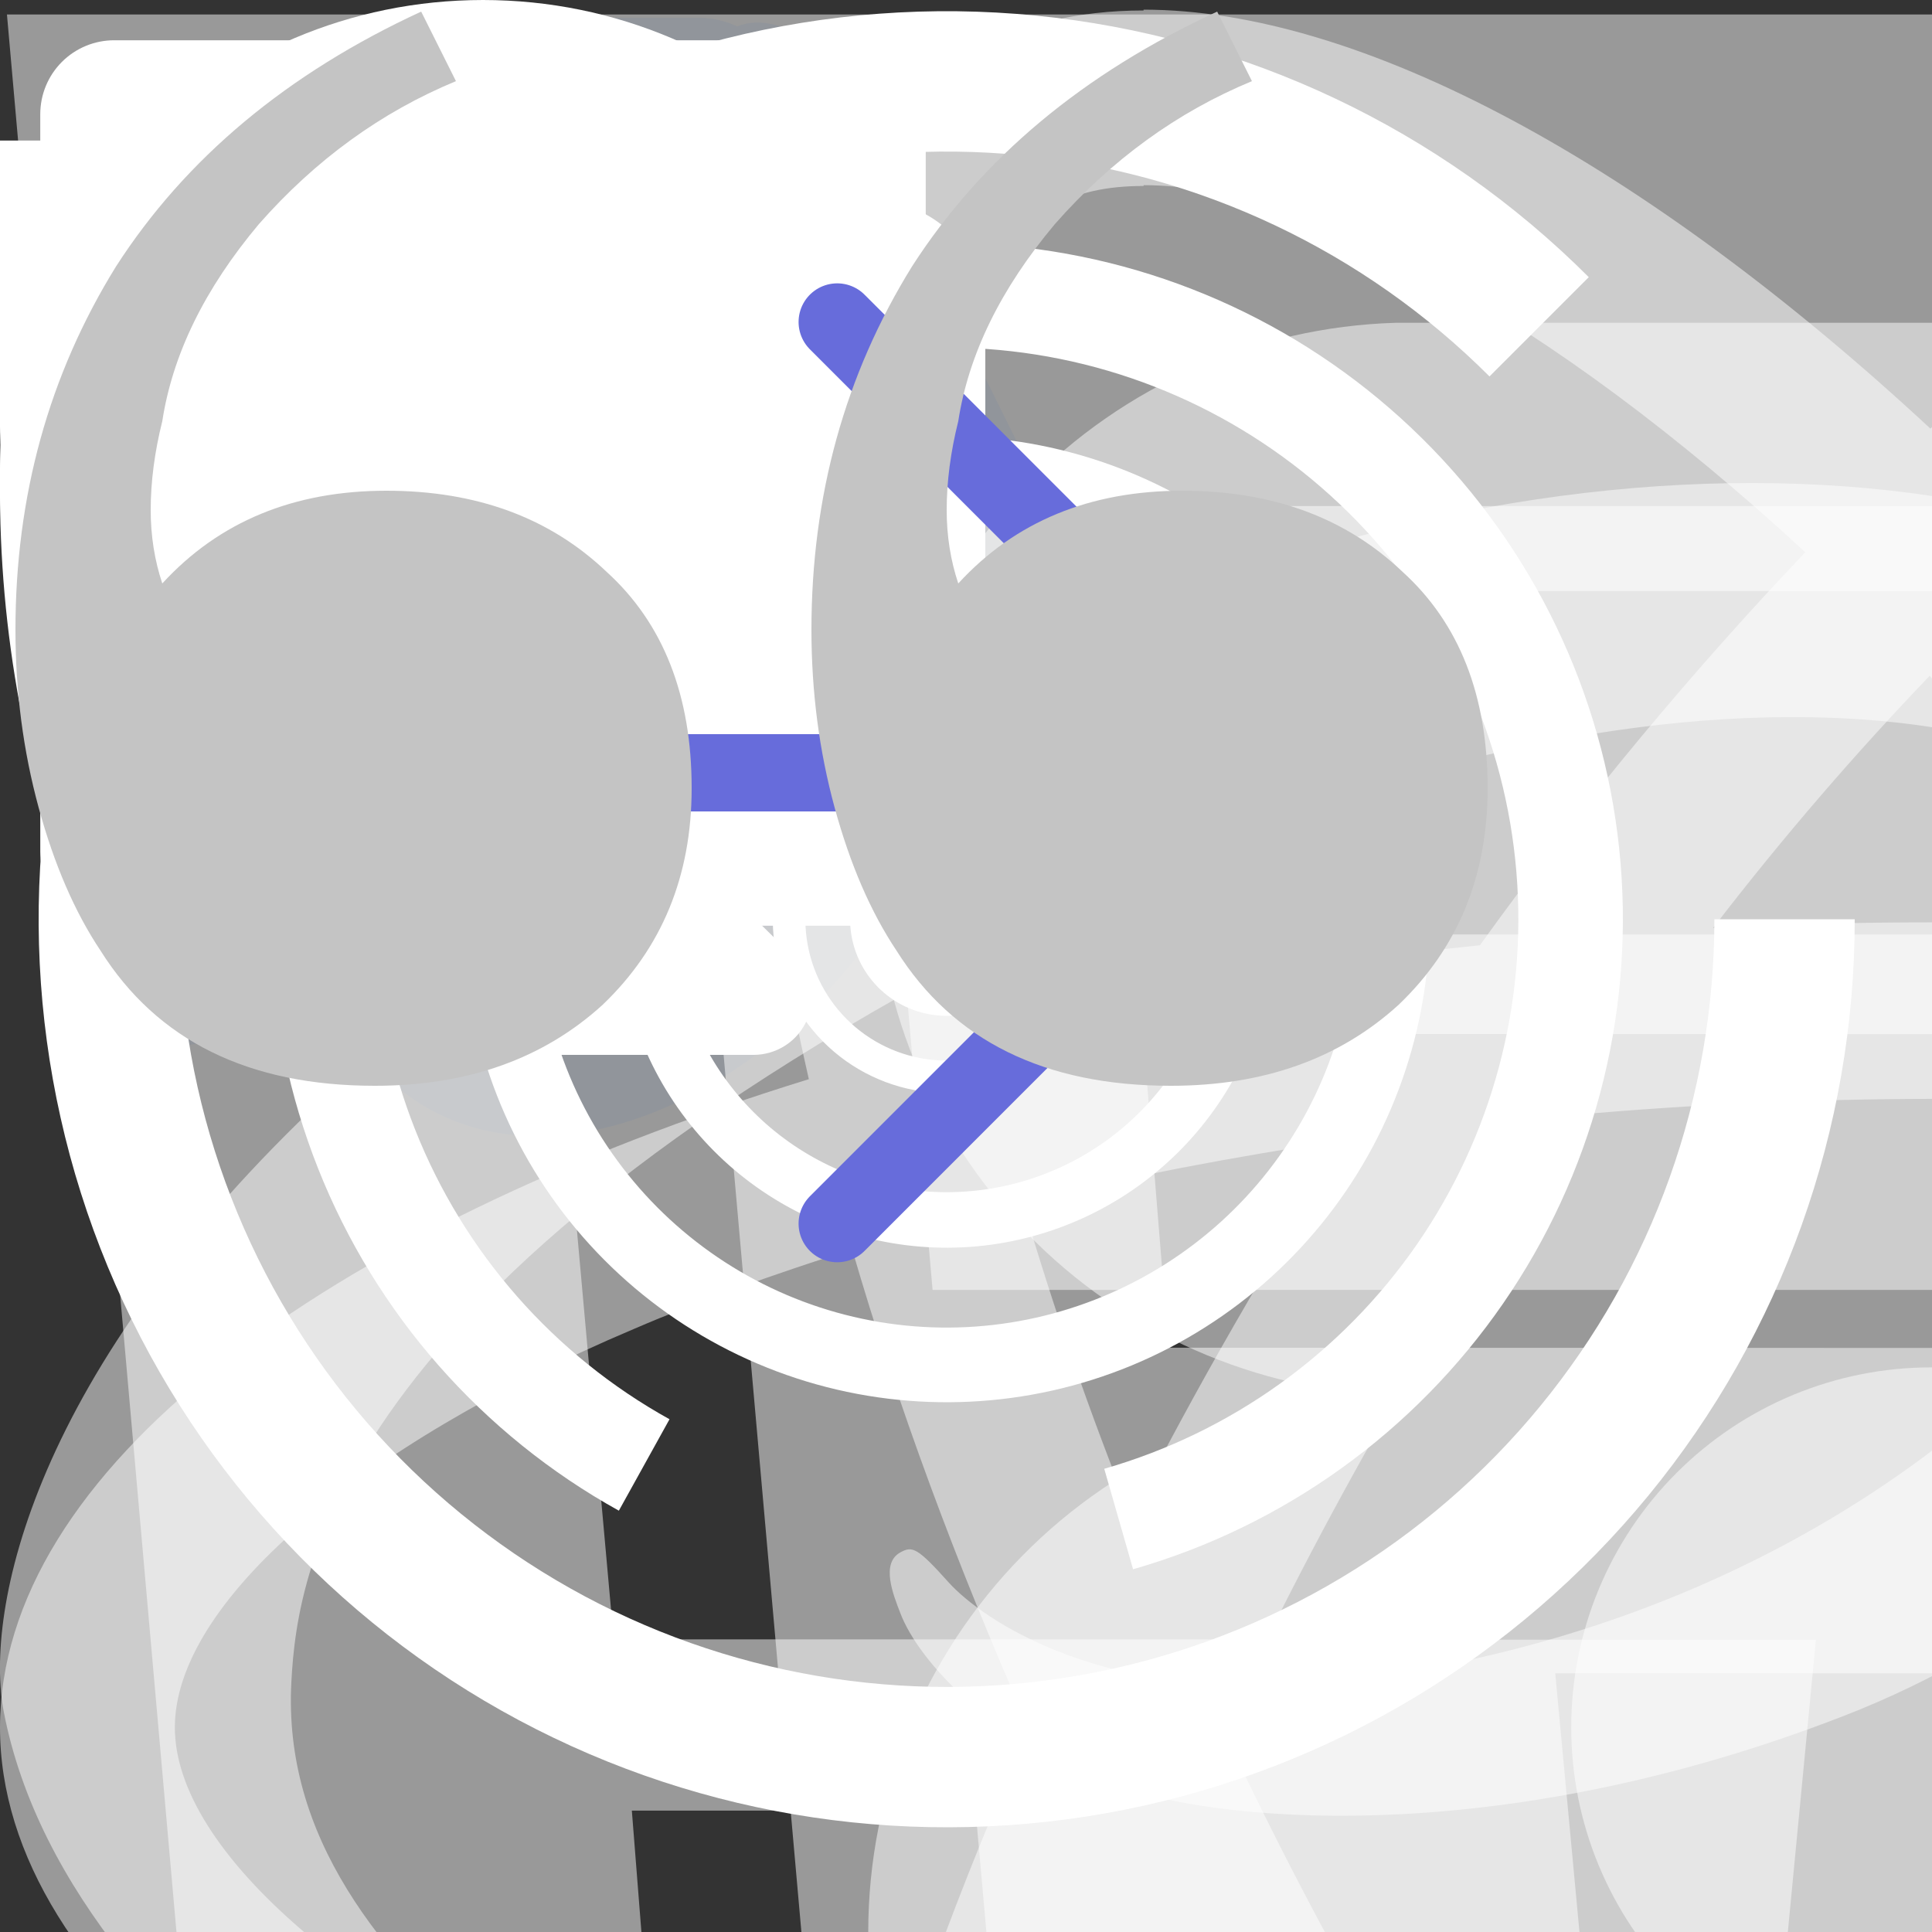 <svg width="50" height="50" viewBox="0 0 50 50" fill="none" xmlns="http://www.w3.org/2000/svg">

    <rect x="0" y="0" width="50" height="50" fill="#333333" stroke="none"/>

    <!-- SKILLS -->
    <g id="paint">
        <path fill-rule="evenodd" clip-rule="evenodd"
              d="M24.33 20.585C25.896 14.839 22.188 8.903 16.096 7.298C9.217 5.484 -0.546 10.195 1.626 16.238C2.346 18.237 3.732 18.704 6.346 18.741L6.51 18.744C7.891 18.761 8.28 18.849 8.397 19.035C8.587 19.342 8.59 19.83 8.376 21.174C8.274 21.808 8.241 22.029 8.202 22.376C7.963 24.486 8.326 26.133 9.732 27.622C14.124 32.273 22.561 27.072 24.33 20.585V20.585ZM4.455 15.253C3.361 12.214 10.359 8.838 15.319 10.145C19.845 11.338 22.558 15.682 21.432 19.82C20.175 24.433 14.259 28.08 11.931 25.613C11.211 24.852 11.033 24.038 11.184 22.7C11.216 22.414 11.245 22.216 11.34 21.63C11.668 19.569 11.664 18.628 10.953 17.491C10.062 16.064 9.003 15.824 6.547 15.793L6.388 15.79C4.942 15.771 4.599 15.654 4.453 15.253H4.455Z"
              fill="#222A36"/>
        <path d="M9 14.75C8.503 14.75 8.026 14.556 7.674 14.21C7.323 13.864 7.125 13.395 7.125 12.906C7.125 12.417 7.323 11.948 7.674 11.602C8.026 11.257 8.503 11.062 9 11.062C9.497 11.062 9.974 11.257 10.326 11.602C10.678 11.948 10.875 12.417 10.875 12.906C10.875 13.395 10.678 13.864 10.326 14.21C9.974 14.556 9.497 14.75 9 14.75V14.75Z"
              fill="#222A36"/>
        <path d="M14.625 14.75C14.128 14.75 13.651 14.556 13.299 14.21C12.947 13.864 12.75 13.395 12.75 12.906C12.75 12.417 12.947 11.948 13.299 11.602C13.651 11.257 14.128 11.062 14.625 11.062C15.122 11.062 15.599 11.257 15.951 11.602C16.302 11.948 16.5 12.417 16.5 12.906C16.5 13.395 16.302 13.864 15.951 14.21C15.599 14.556 15.122 14.75 14.625 14.75Z"
              fill="#222A36"/>
        <path d="M18.375 19.175C17.878 19.175 17.401 18.981 17.049 18.635C16.698 18.289 16.5 17.82 16.5 17.331C16.5 16.842 16.698 16.373 17.049 16.028C17.401 15.682 17.878 15.488 18.375 15.488C18.872 15.488 19.349 15.682 19.701 16.028C20.052 16.373 20.25 16.842 20.25 17.331C20.25 17.82 20.052 18.289 19.701 18.635C19.349 18.981 18.872 19.175 18.375 19.175Z"
              fill="#222A36"/>
        <path d="M16.125 24.337C15.628 24.337 15.151 24.143 14.799 23.797C14.447 23.452 14.25 22.983 14.25 22.494C14.25 22.005 14.447 21.536 14.799 21.19C15.151 20.844 15.628 20.65 16.125 20.65C16.622 20.65 17.099 20.844 17.451 21.19C17.802 21.536 18 22.005 18 22.494C18 22.983 17.802 23.452 17.451 23.797C17.099 24.143 16.622 24.337 16.125 24.337V24.337Z"
              fill="#222A36"/>
        <path d="M21.555 5.318C21.733 5.224 21.928 5.166 22.129 5.149C22.33 5.131 22.533 5.153 22.725 5.214C22.917 5.275 23.094 5.374 23.247 5.504C23.399 5.634 23.523 5.793 23.611 5.971L29.751 18.361C29.854 18.584 29.866 18.836 29.786 19.068C29.706 19.299 29.539 19.492 29.319 19.607C29.1 19.721 28.844 19.75 28.604 19.686C28.364 19.622 28.158 19.47 28.027 19.262L20.965 7.359C20.864 7.188 20.799 6.998 20.773 6.801C20.748 6.605 20.764 6.405 20.819 6.215C20.874 6.024 20.968 5.846 21.095 5.692C21.221 5.538 21.378 5.411 21.556 5.318H21.555Z"
              fill="#222A36"/>
        <path fill-rule="evenodd" clip-rule="evenodd"
              d="M18.805 5.139C19.536 6.489 20.764 6.866 21.952 6.245C23.139 5.626 23.509 4.412 22.779 3.062C21.945 1.516 20.157 0.115 18.972 0.733C17.787 1.353 17.97 3.593 18.807 5.139H18.805ZM20.13 4.446C19.864 3.921 19.701 3.352 19.65 2.769C19.628 2.525 19.637 2.279 19.677 2.037L19.704 2.05C19.779 2.086 20.011 2.192 20.308 2.425C20.761 2.78 21.211 3.304 21.454 3.754C21.798 4.388 21.7 4.707 21.247 4.944C20.797 5.18 20.473 5.08 20.13 4.447V4.446Z"
              fill="#222A36"/>
    </g>

    <g id="lightning">
        <path d="M19.105 3.429C19.756 2.619 19.142 1.458 18.06 1.458H9.665C9.196 1.458 8.763 1.694 8.529 2.075L2.176 12.469C1.675 13.288 2.305 14.309 3.311 14.309H7.598L3.56 24.223C2.976 25.476 4.554 26.623 5.614 25.716L22 10.469H13.439L19.105 3.429V3.429Z"
              stroke="#222A36" stroke-width="2" stroke-linecap="round" stroke-linejoin="round"/>
    </g>

    <g id="computer">
        <path fill-rule="evenodd" clip-rule="evenodd"
              d="M4.5 8.125C4.5 7.343 4.816 6.592 5.379 6.039C5.941 5.486 6.704 5.175 7.5 5.175H22.5C23.296 5.175 24.059 5.486 24.621 6.039C25.184 6.592 25.5 7.343 25.5 8.125V19.925C25.5 20.707 25.184 21.458 24.621 22.011C24.059 22.564 23.296 22.875 22.5 22.875H19.17L19.355 23.596L20.561 24.782C20.77 24.988 20.913 25.251 20.971 25.537C21.029 25.823 20.999 26.12 20.886 26.39C20.772 26.659 20.58 26.889 20.333 27.051C20.087 27.213 19.797 27.3 19.5 27.3H10.5C10.203 27.3 9.913 27.213 9.667 27.051C9.42 26.889 9.228 26.659 9.114 26.39C9.001 26.12 8.971 25.823 9.029 25.537C9.087 25.251 9.23 24.988 9.44 24.782L10.646 23.596L10.83 22.875H7.5C6.704 22.875 5.941 22.564 5.379 22.011C4.816 21.458 4.5 20.707 4.5 19.925V8.125ZM13.156 18.45H7.5V8.125H22.5V18.45H13.156Z"
              fill="white"/>
    </g>

    <!--  SOCIAL  -->
    <g id="dribble">
        <path d="M22.917 12.5C22.918 13.872 22.648 15.231 22.122 16.498C21.595 17.765 20.823 18.915 19.849 19.882C18.884 20.846 17.738 21.61 16.477 22.131C15.216 22.651 13.864 22.919 12.5 22.917C6.747 22.917 2.083 18.253 2.083 12.5C2.08 9.829 3.106 7.259 4.948 5.326C5.92 4.3 7.091 3.483 8.39 2.926C9.688 2.368 11.087 2.082 12.5 2.083C13.864 2.082 15.216 2.349 16.477 2.869C17.738 3.39 18.884 4.154 19.849 5.118C20.823 6.085 21.595 7.235 22.122 8.502C22.648 9.769 22.918 11.128 22.917 12.5V12.5Z"
              stroke="white" stroke-width="2" stroke-linecap="round" stroke-linejoin="round"/>
        <path d="M22.917 12.5C21.397 12.5 17.204 11.927 13.451 13.575C9.375 15.365 6.423 18.141 5.137 19.868"
              stroke="white" stroke-width="2" stroke-linecap="round" stroke-linejoin="round"/>
        <path d="M8.594 2.841C10.224 4.345 13.781 8.177 15.104 11.979C16.427 15.782 16.917 20.458 17.219 21.789"
              stroke="white" stroke-width="2" stroke-linecap="round" stroke-linejoin="round"/>
        <path d="M2.164 11.198C4.131 11.317 9.34 11.424 12.673 10C16.007 8.577 18.875 5.958 19.859 5.128"
              stroke="white" stroke-width="2" stroke-linecap="round" stroke-linejoin="round"/>
        <path d="M2.865 16.465C3.782 18.687 5.438 20.525 7.552 21.669" stroke="white" stroke-width="2"
              stroke-linecap="round" stroke-linejoin="round"/>
        <path d="M2.083 12.5C2.08 9.829 3.106 7.259 4.948 5.326" stroke="white" stroke-width="2"
              stroke-linecap="round" stroke-linejoin="round"/>
        <path d="M12.5 2.083C11.087 2.082 9.688 2.368 8.39 2.926C7.091 3.483 5.92 4.3 4.948 5.326"
              stroke="white" stroke-width="2" stroke-linecap="round" stroke-linejoin="round"/>
        <path d="M16.667 2.95C17.853 3.469 18.932 4.204 19.849 5.118C20.823 6.085 21.595 7.235 22.122 8.502C22.648 9.769 22.918 11.128 22.917 12.5C22.917 13.783 22.685 15.011 22.26 16.146"
              stroke="white" stroke-width="2" stroke-linecap="round" stroke-linejoin="round"/>
        <path d="M12.5 22.917C13.864 22.919 15.216 22.651 16.477 22.131C17.738 21.61 18.884 20.846 19.849 19.882"
              stroke="white" stroke-width="2" stroke-linecap="round" stroke-linejoin="round"/>
    </g>

    <g id="upwork">
        <path d="M19.336 13.705C18.188 13.705 17.11 13.22 16.134 12.427L16.369 11.309L16.377 11.264C16.593 10.076 17.26 8.078 19.335 8.078C20.082 8.078 20.798 8.375 21.326 8.903C21.854 9.431 22.151 10.147 22.151 10.894C22.149 11.64 21.852 12.355 21.325 12.882C20.797 13.409 20.081 13.705 19.335 13.706L19.336 13.705ZM19.336 5.229C16.691 5.229 14.636 6.946 13.802 9.774C12.533 7.866 11.564 5.571 11.003 3.638H8.155V11.048C8.153 11.751 7.873 12.425 7.376 12.922C6.879 13.419 6.205 13.699 5.502 13.701C4.799 13.699 4.125 13.418 3.628 12.921C3.131 12.424 2.85 11.751 2.848 11.048V3.638H0V11.048C0 14.083 2.47 16.57 5.502 16.57C8.537 16.57 11.003 14.084 11.003 11.048V9.806C11.556 10.958 12.236 12.13 13.062 13.163L11.316 21.363H14.23L15.495 15.413C16.602 16.121 17.876 16.569 19.337 16.569C22.462 16.569 25.001 14.013 25.001 10.892C25.001 7.767 22.462 5.228 19.337 5.228L19.336 5.229Z"
              fill="white"/>
    </g>

    <g id="linkedin">
        <path fill-rule="evenodd" clip-rule="evenodd"
              d="M1.042 2.956C1.042 2.448 1.243 1.961 1.602 1.602C1.961 1.243 2.448 1.042 2.956 1.042H22.042C22.293 1.041 22.543 1.09 22.775 1.187C23.008 1.283 23.219 1.424 23.397 1.601C23.575 1.779 23.716 1.99 23.813 2.223C23.909 2.455 23.959 2.705 23.958 2.956V22.042C23.959 22.293 23.909 22.543 23.813 22.775C23.717 23.008 23.576 23.219 23.398 23.397C23.22 23.575 23.009 23.716 22.776 23.813C22.544 23.909 22.294 23.959 22.043 23.958H2.956C2.705 23.958 2.456 23.909 2.223 23.812C1.991 23.716 1.78 23.575 1.602 23.397C1.424 23.219 1.283 23.008 1.187 22.776C1.091 22.543 1.042 22.294 1.042 22.043V2.956ZM10.113 9.779H13.216V11.338C13.664 10.442 14.809 9.635 16.531 9.635C19.832 9.635 20.615 11.42 20.615 14.694V20.758H17.274V15.44C17.274 13.575 16.826 12.523 15.688 12.523C14.11 12.523 13.454 13.657 13.454 15.44V20.758H10.113V9.779ZM4.383 20.616H7.725V9.635H4.383V20.615V20.616ZM8.203 6.054C8.209 6.34 8.159 6.625 8.053 6.891C7.948 7.157 7.791 7.4 7.591 7.604C7.391 7.809 7.152 7.971 6.888 8.082C6.624 8.193 6.341 8.25 6.055 8.25C5.769 8.25 5.485 8.193 5.221 8.082C4.958 7.971 4.719 7.809 4.519 7.604C4.318 7.4 4.161 7.157 4.056 6.891C3.951 6.625 3.9 6.34 3.906 6.054C3.919 5.493 4.15 4.958 4.552 4.565C4.954 4.172 5.493 3.953 6.055 3.953C6.616 3.953 7.156 4.172 7.557 4.565C7.959 4.958 8.191 5.493 8.203 6.054Z"
              fill="white"/>
    </g>

    <g id="github">
        <path fill-rule="evenodd" clip-rule="evenodd"
              d="M12.5 0C5.594 0 0 5.594 0 12.5C0 18.031 3.578 22.703 8.547 24.359C9.172 24.469 9.406 24.094 9.406 23.766C9.406 23.469 9.391 22.484 9.391 21.438C6.25 22.016 5.438 20.672 5.188 19.969C5.047 19.609 4.438 18.5 3.906 18.203C3.469 17.969 2.844 17.391 3.891 17.375C4.875 17.359 5.578 18.281 5.812 18.656C6.938 20.547 8.734 20.016 9.453 19.688C9.562 18.875 9.891 18.328 10.25 18.016C7.469 17.703 4.562 16.625 4.562 11.844C4.562 10.484 5.047 9.359 5.844 8.484C5.719 8.172 5.281 6.891 5.969 5.172C5.969 5.172 7.016 4.844 9.406 6.453C10.406 6.172 11.469 6.031 12.531 6.031C13.594 6.031 14.656 6.172 15.656 6.453C18.047 4.828 19.094 5.172 19.094 5.172C19.781 6.891 19.344 8.172 19.219 8.484C20.016 9.359 20.5 10.469 20.5 11.844C20.5 16.641 17.578 17.703 14.797 18.016C15.25 18.406 15.641 19.156 15.641 20.328C15.641 22 15.625 23.344 15.625 23.766C15.625 24.094 15.859 24.484 16.484 24.359C18.966 23.522 21.122 21.927 22.65 19.799C24.177 17.672 24.999 15.119 25 12.5C25 5.594 19.406 0 12.5 0Z"
              fill="white"/>
    </g>

    <g id="youtube">
        <path d="M24.479 6.778C24.338 6.273 24.062 5.816 23.681 5.455C23.29 5.083 22.81 4.817 22.288 4.682C20.331 4.167 12.494 4.167 12.494 4.167C9.227 4.129 5.96 4.293 2.713 4.656C2.19 4.801 1.711 5.073 1.319 5.448C0.933 5.819 0.654 6.276 0.508 6.777C0.158 8.664 -0.012 10.581 0 12.5C-0.012 14.418 0.157 16.333 0.508 18.223C0.651 18.722 0.929 19.177 1.316 19.545C1.702 19.913 2.183 20.178 2.713 20.319C4.695 20.833 12.494 20.833 12.494 20.833C15.765 20.871 19.036 20.707 22.288 20.344C22.81 20.209 23.29 19.943 23.681 19.571C24.067 19.203 24.341 18.746 24.478 18.248C24.838 16.361 25.012 14.444 25 12.524C25.027 10.595 24.853 8.669 24.479 6.777V6.778ZM10.002 16.067V8.934L16.523 12.501L10.002 16.067Z"
              fill="white"/>
    </g>

    <g id="mail">
        <path d="M18.125 3.125H1.875C1.529 3.125 1.25 3.404 1.25 3.75V16.25C1.25 16.596 1.529 16.875 1.875 16.875H18.125C18.471 16.875 18.75 16.596 18.75 16.25V3.75C18.75 3.404 18.471 3.125 18.125 3.125ZM16.547 5.252L10.385 10.047C10.232 10.166 10.02 10.166 9.867 10.047L3.703 5.252C3.68 5.234 3.663 5.209 3.654 5.181C3.646 5.153 3.646 5.123 3.656 5.095C3.665 5.067 3.683 5.043 3.707 5.026C3.731 5.009 3.76 5 3.789 5H16.461C16.49 5 16.519 5.009 16.543 5.026C16.567 5.043 16.585 5.067 16.594 5.095C16.604 5.123 16.604 5.153 16.596 5.181C16.587 5.209 16.57 5.234 16.547 5.252Z"
              fill="white"/>
    </g>

    <!--  LOGO  -->
    <g id="logo">
        <path d="M48 23.79C48 29.227 46.115 34.495 42.666 38.698C39.217 42.901 34.417 45.778 29.085 46.839C23.752 47.899 18.217 47.078 13.422 44.515C8.627 41.952 4.869 37.806 2.789 32.783C0.708 27.76 0.434 22.171 2.012 16.968C3.59 11.766 6.924 7.271 11.444 4.25C15.965 1.23 21.393 -0.13 26.803 0.403C32.214 0.936 37.273 3.329 41.117 7.173L38.548 9.742C35.298 6.491 31.022 4.469 26.447 4.018C21.873 3.568 17.284 4.717 13.462 7.271C9.64 9.824 6.822 13.624 5.488 18.023C4.154 22.421 4.386 27.146 6.145 31.393C7.904 35.64 11.081 39.145 15.134 41.312C19.188 43.478 23.868 44.173 28.376 43.276C32.884 42.379 36.942 39.947 39.858 36.394C42.774 32.841 44.368 28.387 44.368 23.79H48Z"
              fill="white"/>
        <path d="M16.016 39.096C12.475 37.133 9.724 34.003 8.232 30.239C6.74 26.476 6.599 22.311 7.833 18.455C9.067 14.599 11.601 11.29 15.001 9.092C18.401 6.895 22.458 5.944 26.481 6.402C30.504 6.861 34.243 8.7 37.062 11.606C39.881 14.512 41.605 18.306 41.94 22.341C42.275 26.376 41.201 30.402 38.901 33.733C36.6 37.065 33.216 39.496 29.324 40.612L28.578 38.012C31.868 37.068 34.73 35.013 36.675 32.197C38.62 29.38 39.528 25.976 39.244 22.565C38.961 19.154 37.503 15.946 35.12 13.489C32.737 11.032 29.576 9.477 26.175 9.09C22.774 8.703 19.344 9.506 16.469 11.364C13.594 13.222 11.453 16.02 10.409 19.279C9.366 22.539 9.485 26.06 10.746 29.242C12.008 32.424 14.334 35.071 17.327 36.73L16.016 39.096Z"
              fill="white"/>
        <path d="M24.5 11.29C27.392 11.29 30.194 12.293 32.43 14.127C34.665 15.962 36.196 18.515 36.76 21.351C37.324 24.188 36.887 27.132 35.524 29.683C34.161 32.233 31.955 34.232 29.284 35.339C26.612 36.445 23.639 36.591 20.871 35.752C18.104 34.912 15.713 33.139 14.107 30.735C12.5 28.33 11.777 25.443 12.06 22.565C12.344 19.687 13.616 16.996 15.661 14.951L17.027 16.317C15.299 18.046 14.223 20.321 13.983 22.754C13.743 25.187 14.355 27.628 15.713 29.661C17.072 31.694 19.093 33.193 21.432 33.903C23.772 34.613 26.285 34.489 28.544 33.553C30.803 32.618 32.667 30.928 33.82 28.772C34.973 26.616 35.342 24.126 34.865 21.728C34.388 19.33 33.094 17.172 31.204 15.621C29.314 14.07 26.945 13.222 24.5 13.222L24.5 11.29Z"
              fill="white"/>
        <path d="M17.03 19.734C17.968 18.006 19.477 16.657 21.299 15.916C23.12 15.175 25.143 15.089 27.021 15.672C28.899 16.256 30.517 17.472 31.598 19.114C32.68 20.756 33.159 22.723 32.953 24.679C32.748 26.634 31.871 28.458 30.471 29.84C29.071 31.221 27.236 32.075 25.278 32.255C23.32 32.434 21.36 31.93 19.732 30.827C18.104 29.723 16.909 28.09 16.35 26.204L17.727 25.796C18.192 27.363 19.185 28.721 20.537 29.637C21.89 30.554 23.519 30.974 25.146 30.824C26.774 30.675 28.299 29.965 29.462 28.817C30.625 27.669 31.354 26.154 31.525 24.529C31.696 22.903 31.298 21.269 30.399 19.904C29.5 18.54 28.155 17.529 26.595 17.044C25.034 16.56 23.354 16.631 21.84 17.247C20.326 17.862 19.072 18.983 18.292 20.42L17.03 19.734Z"
              fill="white"/>
        <path d="M28.22 26.323C27.634 27.183 26.767 27.814 25.769 28.108C24.77 28.401 23.7 28.339 22.742 27.932C21.783 27.526 20.996 26.799 20.513 25.877C20.03 24.954 19.882 23.893 20.094 22.874C20.306 21.854 20.865 20.94 21.676 20.287C22.486 19.633 23.498 19.281 24.539 19.29C25.58 19.299 26.586 19.669 27.385 20.337C28.184 21.004 28.727 21.928 28.921 22.951L28.093 23.108C27.936 22.276 27.494 21.526 26.845 20.983C26.195 20.441 25.378 20.14 24.532 20.133C23.686 20.125 22.863 20.412 22.204 20.943C21.546 21.474 21.091 22.217 20.919 23.045C20.747 23.874 20.867 24.736 21.259 25.486C21.652 26.236 22.292 26.826 23.071 27.157C23.85 27.488 24.719 27.538 25.531 27.299C26.343 27.061 27.047 26.548 27.523 25.849L28.22 26.323Z"
              fill="white"/>
        <path d="M23.707 21.419C24.255 21.236 24.85 21.248 25.391 21.454C25.931 21.66 26.384 22.047 26.671 22.549C26.957 23.052 27.061 23.638 26.965 24.208C26.868 24.778 26.577 25.297 26.14 25.677C25.704 26.056 25.149 26.273 24.571 26.289C23.993 26.305 23.427 26.121 22.97 25.767C22.512 25.413 22.192 24.911 22.063 24.347C21.934 23.783 22.005 23.192 22.263 22.674L23.139 23.112C22.983 23.426 22.939 23.786 23.018 24.129C23.096 24.472 23.291 24.777 23.569 24.992C23.847 25.207 24.192 25.32 24.543 25.31C24.895 25.3 25.232 25.168 25.497 24.937C25.763 24.707 25.94 24.391 25.999 24.044C26.058 23.697 25.994 23.341 25.82 23.036C25.645 22.73 25.37 22.495 25.042 22.369C24.713 22.244 24.351 22.237 24.018 22.348L23.707 21.419Z"
              fill="white"/>
        <circle cx="24.5" cy="23.79" r="0.5" transform="rotate(-180 24.5 23.79)" fill="white"/>
        <path d="M77.83 19.65C77.83 20.71 77.58 21.71 77.08 22.65C76.58 23.59 75.78 24.36 74.68 24.96C73.58 25.54 72.17 25.83 70.45 25.83H66.67V34.29H63.25V13.44H70.45C72.05 13.44 73.4 13.72 74.5 14.28C75.62 14.82 76.45 15.56 76.99 16.5C77.55 17.44 77.83 18.49 77.83 19.65ZM70.45 23.04C71.75 23.04 72.72 22.75 73.36 22.17C74 21.57 74.32 20.73 74.32 19.65C74.32 17.37 73.03 16.23 70.45 16.23H66.67V23.04H70.45ZM88.262 34.56C86.702 34.56 85.292 34.21 84.032 33.51C82.772 32.79 81.782 31.79 81.062 30.51C80.342 29.21 79.982 27.71 79.982 26.01C79.982 24.33 80.352 22.84 81.092 21.54C81.832 20.24 82.842 19.24 84.122 18.54C85.402 17.84 86.832 17.49 88.412 17.49C89.992 17.49 91.422 17.84 92.702 18.54C93.982 19.24 94.992 20.24 95.732 21.54C96.472 22.84 96.842 24.33 96.842 26.01C96.842 27.69 96.462 29.18 95.702 30.48C94.942 31.78 93.902 32.79 92.582 33.51C91.282 34.21 89.842 34.56 88.262 34.56ZM88.262 31.59C89.142 31.59 89.962 31.38 90.722 30.96C91.502 30.54 92.132 29.91 92.612 29.07C93.092 28.23 93.332 27.21 93.332 26.01C93.332 24.81 93.102 23.8 92.642 22.98C92.182 22.14 91.572 21.51 90.812 21.09C90.052 20.67 89.232 20.46 88.352 20.46C87.472 20.46 86.652 20.67 85.892 21.09C85.152 21.51 84.562 22.14 84.122 22.98C83.682 23.8 83.462 24.81 83.462 26.01C83.462 27.79 83.912 29.17 84.812 30.15C85.732 31.11 86.882 31.59 88.262 31.59ZM103.643 20.16C104.143 19.32 104.803 18.67 105.623 18.21C106.463 17.73 107.453 17.49 108.593 17.49V21.03H107.723C106.383 21.03 105.363 21.37 104.663 22.05C103.983 22.73 103.643 23.91 103.643 25.59V34.29H100.223V17.76H103.643V20.16ZM115.726 20.55V29.7C115.726 30.32 115.866 30.77 116.146 31.05C116.446 31.31 116.946 31.44 117.646 31.44H119.746V34.29H117.046C115.506 34.29 114.326 33.93 113.506 33.21C112.686 32.49 112.276 31.32 112.276 29.7V20.55H110.326V17.76H112.276V13.65H115.726V17.76H119.746V20.55H115.726ZM129.828 20.55H126.768V34.29H123.318V20.55H121.368V17.76H123.318V16.59C123.318 14.69 123.818 13.31 124.818 12.45C125.838 11.57 127.428 11.13 129.588 11.13V13.98C128.548 13.98 127.818 14.18 127.398 14.58C126.978 14.96 126.768 15.63 126.768 16.59V17.76H129.828V20.55ZM140.029 34.56C138.469 34.56 137.059 34.21 135.799 33.51C134.539 32.79 133.549 31.79 132.829 30.51C132.109 29.21 131.749 27.71 131.749 26.01C131.749 24.33 132.119 22.84 132.859 21.54C133.599 20.24 134.609 19.24 135.889 18.54C137.169 17.84 138.599 17.49 140.179 17.49C141.759 17.49 143.189 17.84 144.469 18.54C145.749 19.24 146.759 20.24 147.499 21.54C148.239 22.84 148.609 24.33 148.609 26.01C148.609 27.69 148.229 29.18 147.469 30.48C146.709 31.78 145.669 32.79 144.349 33.51C143.049 34.21 141.609 34.56 140.029 34.56ZM140.029 31.59C140.909 31.59 141.729 31.38 142.489 30.96C143.269 30.54 143.899 29.91 144.379 29.07C144.859 28.23 145.099 27.21 145.099 26.01C145.099 24.81 144.869 23.8 144.409 22.98C143.949 22.14 143.339 21.51 142.579 21.09C141.819 20.67 140.999 20.46 140.119 20.46C139.239 20.46 138.419 20.67 137.659 21.09C136.919 21.51 136.329 22.14 135.889 22.98C135.449 23.8 135.229 24.81 135.229 26.01C135.229 27.79 135.679 29.17 136.579 30.15C137.499 31.11 138.649 31.59 140.029 31.59ZM155.41 12.09V34.29H151.99V12.09H155.41ZM161.64 15.57C161.02 15.57 160.5 15.36 160.08 14.94C159.66 14.52 159.45 14 159.45 13.38C159.45 12.76 159.66 12.24 160.08 11.82C160.5 11.4 161.02 11.19 161.64 11.19C162.24 11.19 162.75 11.4 163.17 11.82C163.59 12.24 163.8 12.76 163.8 13.38C163.8 14 163.59 14.52 163.17 14.94C162.75 15.36 162.24 15.57 161.64 15.57ZM163.32 17.76V34.29H159.9V17.76H163.32ZM174.981 34.56C173.421 34.56 172.011 34.21 170.751 33.51C169.491 32.79 168.501 31.79 167.781 30.51C167.061 29.21 166.701 27.71 166.701 26.01C166.701 24.33 167.071 22.84 167.811 21.54C168.551 20.24 169.561 19.24 170.841 18.54C172.121 17.84 173.551 17.49 175.131 17.49C176.711 17.49 178.141 17.84 179.421 18.54C180.701 19.24 181.711 20.24 182.451 21.54C183.191 22.84 183.561 24.33 183.561 26.01C183.561 27.69 183.181 29.18 182.421 30.48C181.661 31.78 180.621 32.79 179.301 33.51C178.001 34.21 176.561 34.56 174.981 34.56ZM174.981 31.59C175.861 31.59 176.681 31.38 177.441 30.96C178.221 30.54 178.851 29.91 179.331 29.07C179.811 28.23 180.051 27.21 180.051 26.01C180.051 24.81 179.821 23.8 179.361 22.98C178.901 22.14 178.291 21.51 177.531 21.09C176.771 20.67 175.951 20.46 175.071 20.46C174.191 20.46 173.371 20.67 172.611 21.09C171.871 21.51 171.281 22.14 170.841 22.98C170.401 23.8 170.181 24.81 170.181 26.01C170.181 27.79 170.631 29.17 171.531 30.15C172.451 31.11 173.601 31.59 174.981 31.59Z"
              fill="white"/>
    </g>

    <!-- Technologies  -->
    <g id="react">
        <path d="M100 44.704C100 38.079 91.704 31.8 78.983 27.908C81.921 14.946 80.617 4.629 74.867 1.325C73.473 0.545 71.897 0.152 70.3 0.188V4.729C71.237 4.729 71.992 4.917 72.625 5.263C75.396 6.854 76.6 12.904 75.662 20.692C75.438 22.608 75.071 24.625 74.621 26.683C70.361 25.657 66.037 24.915 61.679 24.463C59.083 20.881 56.25 17.476 53.2 14.271C59.846 8.096 66.083 4.713 70.325 4.713V0.167C64.717 0.167 57.379 4.163 49.958 11.092C42.542 4.208 35.2 0.25 29.596 0.25V4.792C33.817 4.792 40.075 8.158 46.721 14.292C43.867 17.292 41.013 20.692 38.3 24.463C33.933 24.91 29.602 25.659 25.337 26.704C24.867 24.667 24.521 22.692 24.275 20.796C23.317 13.004 24.5 6.954 27.254 5.346C27.863 4.979 28.658 4.813 29.596 4.813V0.271C27.887 0.271 26.333 0.638 24.992 1.408C19.262 4.713 17.979 15.004 20.933 27.929C8.254 31.846 0 38.1 0 44.704C0 51.329 8.296 57.608 21.017 61.496C18.079 74.463 19.383 84.779 25.133 88.079C26.458 88.854 28.008 89.221 29.717 89.221C35.325 89.221 42.663 85.225 50.083 78.296C57.5 85.183 64.838 89.138 70.446 89.138C72.055 89.172 73.644 88.778 75.05 87.996C80.779 84.696 82.062 74.404 79.108 61.479C91.746 57.588 100 51.308 100 44.704ZM73.458 31.108C72.667 33.833 71.749 36.519 70.708 39.158C69.005 35.845 67.134 32.62 65.104 29.496C68 29.925 70.792 30.454 73.463 31.108H73.458ZM64.125 52.817C62.538 55.567 60.904 58.179 59.212 60.604C53.097 61.143 46.946 61.15 40.829 60.625C37.321 55.613 34.252 50.307 31.658 44.767C34.248 39.213 37.304 33.889 40.792 28.85C46.906 28.31 53.055 28.302 59.171 28.825C60.862 31.25 62.517 33.842 64.104 36.575C65.654 39.242 67.062 41.95 68.346 44.683C67.048 47.45 65.64 50.163 64.125 52.817V52.817ZM70.708 50.167C71.808 52.896 72.75 55.629 73.521 58.279C70.854 58.933 68.037 59.483 65.125 59.908C67.147 56.756 69.01 53.505 70.708 50.167V50.167ZM50.042 71.917C48.146 69.958 46.25 67.779 44.375 65.392C46.208 65.475 48.083 65.538 49.979 65.538C51.896 65.538 53.792 65.496 55.646 65.392C53.812 67.779 51.917 69.958 50.042 71.917ZM34.875 59.908C32.066 59.501 29.276 58.965 26.517 58.3C27.271 55.671 28.208 52.958 29.267 50.25C30.104 51.875 30.983 53.508 31.942 55.142C32.9 56.771 33.875 58.363 34.875 59.908ZM49.938 17.492C51.833 19.45 53.729 21.629 55.604 24.017C53.771 23.933 51.896 23.871 50 23.871C48.083 23.871 46.188 23.913 44.333 24.017C46.167 21.629 48.062 19.45 49.938 17.492ZM34.854 29.5C32.833 32.646 30.969 35.89 29.271 39.221C28.201 36.565 27.262 33.857 26.458 31.108C29.125 30.475 31.942 29.925 34.854 29.5ZM16.408 55.017C9.192 51.942 4.525 47.904 4.525 44.704C4.525 41.504 9.192 37.446 16.408 34.392C18.158 33.638 20.075 32.963 22.054 32.333C23.217 36.325 24.746 40.483 26.637 44.746C24.852 48.755 23.341 52.881 22.117 57.096C20.181 56.497 18.276 55.803 16.408 55.017V55.017ZM27.375 84.142C24.604 82.558 23.4 76.5 24.337 68.717C24.562 66.8 24.929 64.779 25.379 62.721C29.371 63.7 33.733 64.454 38.321 64.946C40.917 68.528 43.75 71.933 46.8 75.138C40.154 81.313 33.917 84.696 29.675 84.696C28.875 84.705 28.085 84.516 27.375 84.146V84.142ZM75.725 68.613C76.683 76.4 75.5 82.454 72.746 84.063C72.138 84.429 71.342 84.592 70.404 84.592C66.183 84.592 59.925 81.229 53.279 75.092C56.133 72.1 58.987 68.696 61.7 64.925C66.067 64.478 70.398 63.729 74.662 62.683C75.133 64.742 75.496 66.717 75.725 68.613V68.613ZM83.571 55.017C81.821 55.771 79.904 56.446 77.925 57.075C76.679 52.839 75.148 48.692 73.342 44.663C75.217 40.425 76.721 36.288 77.862 32.313C79.883 32.942 81.796 33.638 83.592 34.392C90.808 37.467 95.475 41.504 95.475 44.704C95.454 47.904 90.787 51.963 83.571 55.017V55.017Z"
              fill="white" fill-opacity="0.5"/>
        <path d="M49.979 54.021C52.45 54.021 54.82 53.039 56.567 51.292C58.314 49.545 59.296 47.175 59.296 44.704C59.296 42.233 58.314 39.864 56.567 38.117C54.82 36.369 52.45 35.388 49.979 35.388C47.508 35.388 45.139 36.369 43.391 38.117C41.644 39.864 40.663 42.233 40.663 44.704C40.663 47.175 41.644 49.545 43.391 51.292C45.139 53.039 47.508 54.021 49.979 54.021V54.021Z"
              fill="white" fill-opacity="0.5"/>
    </g>

    <g id="sass">
        <path d="M47.162 69.206C47.116 69.3 47.069 69.375 47.162 69.206V69.206ZM86.087 55.613C82.944 55.613 79.844 56.331 77.025 57.722C76.103 55.863 75.15 54.238 74.994 53.019C74.806 51.597 74.603 50.753 74.822 49.066C75.041 47.378 76.025 44.988 76.009 44.816C75.994 44.644 75.791 43.784 73.775 43.769C71.759 43.753 70.025 44.159 69.822 44.691C69.465 45.661 69.188 46.659 68.994 47.675C68.634 49.503 64.966 56.034 62.887 59.441C62.2 58.113 61.622 56.941 61.497 56.003C61.309 54.581 61.106 53.738 61.325 52.05C61.544 50.363 62.528 47.972 62.512 47.8C62.497 47.628 62.294 46.769 60.281 46.753C58.269 46.738 56.531 47.144 56.328 47.675C56.125 48.206 55.906 49.456 55.5 50.659C55.094 51.863 50.203 62.738 48.925 65.566C48.269 67.003 47.706 68.159 47.3 68.941C47.237 69.066 47.191 69.144 47.159 69.206C47.206 69.128 47.237 69.05 47.237 69.081C46.894 69.753 46.691 70.128 46.691 70.128V70.144C46.425 70.644 46.128 71.097 45.987 71.097C45.894 71.097 45.691 69.784 46.034 67.988C46.769 64.206 48.503 58.331 48.487 58.128C48.472 58.019 48.816 57.003 47.347 56.456C45.925 55.941 45.409 56.8 45.284 56.8C45.159 56.8 45.066 57.113 45.066 57.113C45.066 57.113 46.644 50.488 42.034 50.488C39.159 50.488 35.159 53.644 33.194 56.503C31.959 57.175 29.287 58.628 26.475 60.175L23.241 61.956C23.162 61.878 23.1 61.8 23.022 61.722C17.428 55.753 7.103 51.534 7.541 43.519C7.697 40.597 8.712 32.925 27.397 23.613C42.709 15.988 54.95 18.081 57.059 22.738C60.091 29.378 50.512 41.738 34.612 43.519C28.55 44.191 25.366 41.847 24.569 40.972C23.741 40.05 23.616 40.003 23.303 40.175C22.787 40.456 23.116 41.269 23.303 41.753C23.772 42.988 25.725 45.175 29.053 46.269C31.975 47.222 39.081 47.753 47.672 44.425C57.325 40.706 64.841 30.347 62.634 21.675C60.391 12.863 45.778 9.972 31.962 14.878C23.728 17.8 14.825 22.394 8.422 28.378C0.812 35.503 -0.403 41.706 0.097 44.3C1.878 53.503 14.562 59.503 19.637 63.941L18.934 64.331C16.387 65.597 6.719 70.659 4.297 76.003C1.562 82.066 4.75 86.409 6.841 87.003C13.372 88.816 20.056 85.55 23.65 80.191C27.244 74.831 26.806 67.831 25.15 64.644C25.134 64.597 25.103 64.566 25.087 64.519C26.962 63.408 28.853 62.325 30.759 61.269C30.134 62.956 29.681 64.988 29.447 67.925C29.166 71.363 30.587 75.816 32.431 77.566C33.244 78.331 34.225 78.347 34.837 78.347C36.994 78.347 37.962 76.566 39.041 74.441C40.369 71.847 41.541 68.831 41.541 68.831C41.541 68.831 40.072 76.988 44.087 76.988C45.556 76.988 47.025 75.097 47.681 74.128V74.144C47.681 74.144 47.712 74.081 47.791 73.956C47.947 73.722 48.025 73.581 48.025 73.581V73.534C48.619 72.519 49.916 70.191 51.869 66.347C54.4 61.378 56.819 55.175 56.819 55.175C57.053 56.538 57.378 57.884 57.787 59.206C58.225 60.691 59.147 62.316 59.881 63.894C59.287 64.706 58.928 65.175 58.928 65.175C58.928 65.188 58.934 65.197 58.944 65.206C58.475 65.831 57.944 66.503 57.397 67.159C55.4 69.534 53.022 72.253 52.709 73.034C52.334 73.956 52.428 74.644 53.147 75.175C53.678 75.581 54.616 75.644 55.6 75.566C57.397 75.441 58.662 75.003 59.272 74.722C60.396 74.319 61.458 73.762 62.428 73.066C64.381 71.628 65.569 69.566 65.459 66.847C65.397 65.347 64.912 63.847 64.319 62.441C64.491 62.191 64.678 61.925 64.85 61.659C66.883 58.626 68.715 55.461 70.334 52.188C70.569 53.55 70.891 54.897 71.303 56.219C71.678 57.484 72.412 58.875 73.084 60.234C70.178 62.594 68.381 65.328 67.759 67.125C66.603 70.453 67.509 71.953 69.212 72.297C69.978 72.453 71.072 72.094 71.884 71.75C73.091 71.347 74.228 70.763 75.256 70.016C77.209 68.578 79.1 66.563 78.972 63.828C78.925 62.594 78.581 61.359 78.128 60.172C80.581 59.141 83.769 58.578 87.831 59.047C96.531 60.063 98.234 65.5 97.906 67.766C97.578 70.031 95.75 71.297 95.141 71.672C94.531 72.047 94.344 72.188 94.391 72.469C94.469 72.875 94.75 72.859 95.266 72.766C95.984 72.641 99.828 70.922 100 66.719C100.25 61.406 95.141 55.563 86.094 55.609L86.087 55.613ZM19.028 78.222C16.153 81.363 12.125 82.55 10.391 81.55C8.531 80.469 9.266 75.847 12.809 72.5C14.966 70.469 17.747 68.594 19.591 67.438C20.012 67.188 20.622 66.813 21.372 66.359C21.433 66.32 21.495 66.284 21.559 66.25C21.7 66.156 21.856 66.078 22.012 65.984C23.306 70.734 22.059 74.922 19.028 78.219V78.222ZM40.022 63.941C39.022 66.394 36.916 72.644 35.631 72.316C34.537 72.034 33.866 67.269 35.412 62.581C36.194 60.222 37.85 57.409 38.834 56.316C40.412 54.55 42.147 53.988 42.553 54.691C43.1 55.613 40.647 62.409 40.022 63.941ZM57.366 72.222C56.944 72.441 56.553 72.581 56.366 72.472C56.225 72.394 56.537 72.097 56.537 72.097C56.537 72.097 58.709 69.769 59.569 68.706C60.069 68.081 60.647 67.347 61.272 66.534C61.272 66.613 61.287 66.691 61.287 66.784C61.269 69.581 58.581 71.472 57.362 72.222H57.366ZM70.741 69.175C70.428 68.956 70.475 68.222 71.522 65.941C71.928 65.05 72.866 63.55 74.491 62.113C74.675 62.656 74.775 63.225 74.787 63.8C74.772 67.316 72.256 68.628 70.741 69.175V69.175Z"
              fill="white" fill-opacity="0.5"/>
    </g>

    <g id="figma">
        <path d="M63.883 36.117C67.493 36.008 70.918 34.498 73.433 31.907C75.948 29.316 77.354 25.847 77.354 22.235C77.354 18.624 75.948 15.155 73.433 12.564C70.918 9.973 67.493 8.463 63.883 8.354H36.117C32.507 8.463 29.082 9.973 26.567 12.564C24.052 15.155 22.646 18.624 22.646 22.235C22.646 25.847 24.052 29.316 26.567 31.907C29.082 34.498 32.507 36.008 36.117 36.117C32.476 36.18 29.005 37.67 26.453 40.268C23.9 42.865 22.47 46.361 22.47 50.002C22.47 53.644 23.9 57.139 26.453 59.737C29.005 62.334 32.476 63.825 36.117 63.888C32.493 63.976 29.049 65.478 26.517 68.072C23.986 70.666 22.569 74.147 22.569 77.771C22.569 81.395 23.986 84.876 26.517 87.47C29.049 90.064 32.493 91.566 36.117 91.654C39.799 91.652 43.329 90.188 45.933 87.584C48.536 84.98 49.999 81.449 50 77.767V36.117H63.883Z"
              fill="white" fill-opacity="0.5"/>
        <path d="M63.883 63.883C71.551 63.883 77.767 57.668 77.767 50C77.767 42.333 71.551 36.117 63.883 36.117C56.216 36.117 50 42.333 50 50C50 57.668 56.216 63.883 63.883 63.883Z"
              fill="white" fill-opacity="0.5"/>
    </g>

    <g id="html">
        <path d="M0.18 0.375L6.625 73.285L36 81.625L65.258 73.285L71.83 0.375H0.18ZM58.285 17.67L57.817 22.279L57.651 24.184H23.334L24.135 33.383H56.859L56.537 35.756L54.467 59.408L54.301 60.99L36.039 66.029V66.059H35.922L35.893 66.068V66.059H35.883L17.465 60.98L16.352 46.859H25.248L25.883 54.008L35.883 56.713H35.922L45.883 54.018L46.996 42.435H35.893V42.426H15.883L13.656 17.67L13.49 15.297H58.441L58.285 17.67V17.67Z"
              fill="white" fill-opacity="0.5"/>
    </g>

    <g id="css">
        <path d="M17.467 13.096H82.529L76.612 79.904L49.929 87.454L23.392 79.9L17.467 13.096ZM70.417 26.767L29.583 26.758L30.242 34.879L61.612 34.887L60.825 43.304H40.25L40.996 51.275H60.15L59.017 62.191L50 64.683L40.846 62.171L40.258 55.633H32.175L33.075 67.579L50 72.85L66.646 68.112L70.417 26.767Z"
              fill="white" fill-opacity="0.5"/>
    </g>

    <!--Download-->
    <g id="download">
        <path d="M10 12.5L13.333 9.167M10 12.5V2.5V12.5ZM10 12.5L6.667 9.167L10 12.5Z" stroke="white"
              stroke-width="2" stroke-linecap="round" stroke-linejoin="round"/>
        <path d="M1.667 14.167L2.184 16.238C2.274 16.598 2.482 16.918 2.775 17.147C3.068 17.376 3.429 17.5 3.801 17.5H16.199C16.571 17.5 16.932 17.376 17.225 17.147C17.518 16.918 17.726 16.598 17.816 16.238L18.333 14.167"
              stroke="white" stroke-width="2" stroke-linecap="round" stroke-linejoin="round"/>
    </g>

    <!--Arrow-->
    <g id="arrow-right">
        <path d="M6.667 20H33.333" stroke="#676CDB" stroke-width="2" stroke-linecap="round"
              stroke-linejoin="round"/>
        <path d="M21.667 8.333L33.333 20L21.667 31.667" stroke="#676CDB" stroke-width="2" stroke-linecap="round"
              stroke-linejoin="round"/>
    </g>

    <!--Quote-->
    <g id="quote">
        <path d="M30.3 28.1C27.033 28.1 24.667 26.933 23.2 24.6C22.533 23.6 22 22.367 21.6 20.9C21.2 19.433 21 17.9 21 16.3C21 12.833 21.867 9.7 23.6 6.9C25.4 4.1 28.033 1.9 31.5 0.3L32.4 2.1C30.467 2.9 28.767 4.133 27.3 5.8C25.9 7.467 25.067 9.167 24.8 10.9C24.6 11.7 24.5 12.467 24.5 13.2C24.5 13.867 24.6 14.5 24.8 15.1C26.267 13.5 28.2 12.7 30.6 12.7C32.933 12.7 34.833 13.4 36.3 14.8C37.767 16.133 38.5 18 38.5 20.4C38.5 22.667 37.733 24.533 36.2 26C34.667 27.4 32.7 28.1 30.3 28.1ZM9.7 28.1C6.433 28.1 4.067 26.933 2.6 24.6C1.933 23.6 1.4 22.367 1 20.9C0.6 19.433 0.4 17.9 0.4 16.3C0.4 12.833 1.267 9.7 3 6.9C4.8 4.1 7.433 1.9 10.9 0.3L11.8 2.1C9.867 2.9 8.167 4.133 6.7 5.8C5.3 7.467 4.467 9.167 4.2 10.9C4 11.7 3.9 12.467 3.9 13.2C3.9 13.867 4 14.5 4.2 15.1C5.667 13.5 7.6 12.7 10 12.7C12.333 12.7 14.233 13.4 15.7 14.8C17.167 16.133 17.9 18 17.9 20.4C17.9 22.667 17.133 24.533 15.6 26C14.067 27.4 12.1 28.1 9.7 28.1Z"
              fill="#C4C4C4"/>
    </g>
</svg>
